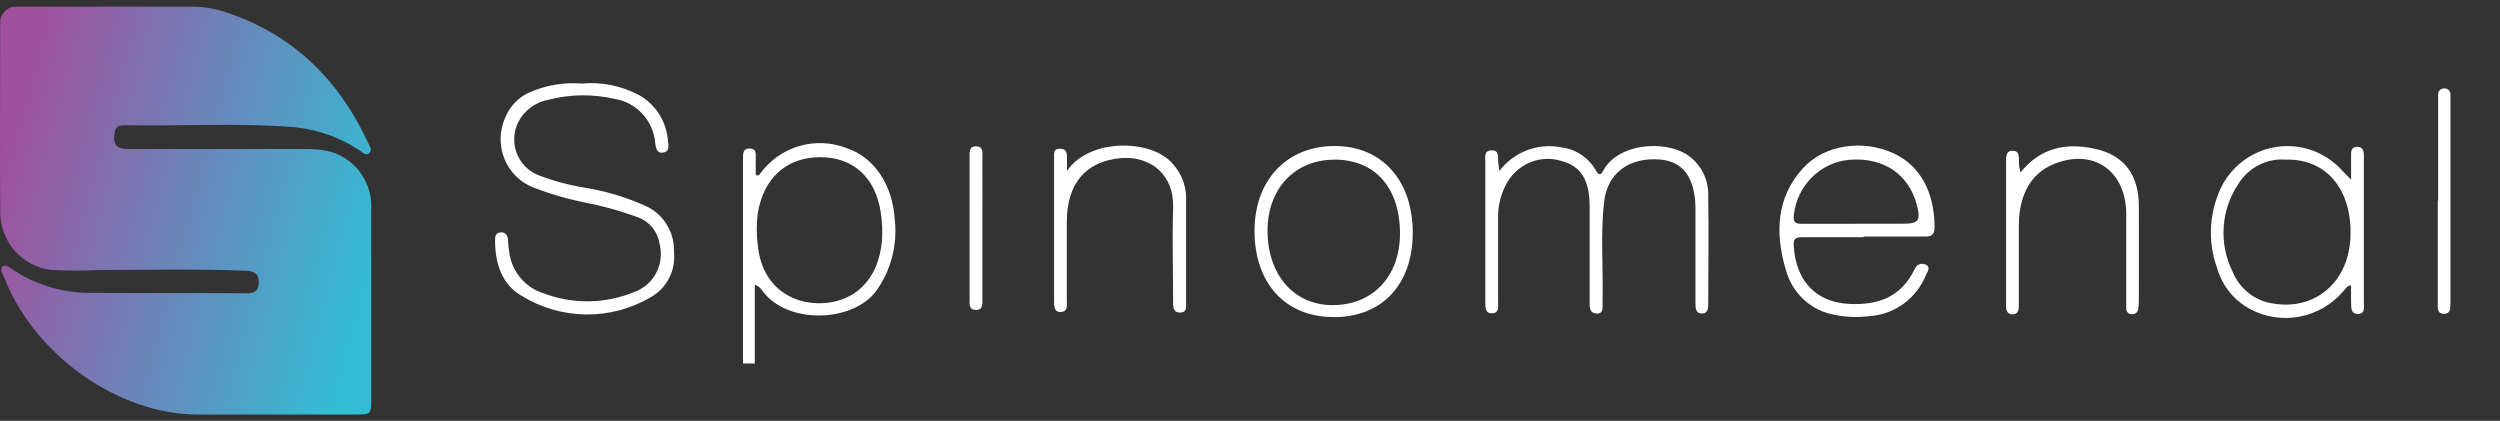 <svg width="101" height="17" viewBox="0 0 101 17" fill="none" xmlns="http://www.w3.org/2000/svg">
<rect x="0" y="0" width="101" height="17" fill="#333333" stroke="none"/>
<path d="M0.616 0.269H7.756C8.161 0.266 8.563 0.324 8.951 0.44C11.666 1.281 13.61 3.07 14.855 5.737C14.919 5.874 15.06 6.054 14.916 6.186C14.772 6.317 14.639 6.138 14.505 6.059C13.739 5.559 12.869 5.246 11.963 5.145C9.645 4.949 7.324 5.103 5.005 5.058C4.728 5.058 4.631 5.196 4.614 5.482C4.581 5.967 4.858 6.02 5.208 6.02C7.576 6.02 9.944 6.02 12.312 6.02C12.608 6.014 12.903 6.037 13.194 6.09C13.715 6.199 14.182 6.49 14.512 6.912C14.842 7.334 15.014 7.86 14.999 8.398C14.999 10.954 14.999 13.509 14.999 16.065C14.999 16.743 14.999 16.746 14.342 16.746H7.984C4.767 16.746 1.373 14.332 0.158 11.183C0.108 11.051 -0.019 10.902 0.095 10.773C0.208 10.644 0.372 10.804 0.502 10.883C1.384 11.475 2.414 11.803 3.472 11.83C5.638 11.85 7.803 11.83 9.969 11.85C10.246 11.85 10.449 11.777 10.454 11.41C10.46 11.042 10.249 10.953 9.947 10.939C7.984 10.857 6.02 10.913 4.06 10.905C3.391 10.942 2.721 10.942 2.052 10.905C1.499 10.836 0.989 10.569 0.614 10.152C0.239 9.736 0.024 9.197 0.009 8.634C-0.011 6.065 0.009 3.493 0.009 0.925C0.003 0.756 0.064 0.593 0.178 0.47C0.292 0.347 0.449 0.274 0.616 0.269Z" fill="url(#paint0_linear)"/>
<path d="M30.017 14.683V6.668C30.017 6.578 30.017 6.488 30.017 6.401C30.017 6.203 30.017 5.989 30.289 5.999C30.561 6.009 30.532 6.203 30.532 6.387C30.532 6.622 30.532 6.859 30.532 7.057C30.542 7.067 30.553 7.075 30.567 7.081C30.579 7.086 30.593 7.089 30.608 7.089C30.622 7.089 30.636 7.086 30.648 7.081C30.661 7.075 30.673 7.067 30.683 7.057C30.691 7.047 30.698 7.035 30.703 7.023C31.097 6.481 31.656 6.086 32.293 5.9C32.929 5.714 33.609 5.746 34.225 5.992C35.312 6.357 36.064 7.461 36.149 8.874C36.264 9.906 35.99 10.945 35.381 11.778C34.419 13.037 31.77 13.117 30.785 11.725C30.715 11.619 30.612 11.54 30.493 11.501V14.686L30.017 14.683ZM33.142 6.35C31.77 6.35 30.844 7.194 30.611 8.633C30.559 9.046 30.559 9.464 30.611 9.878C30.814 12.073 32.751 12.555 34.038 12.089C35.269 11.631 35.847 10.282 35.581 8.566C35.365 7.167 34.472 6.357 33.152 6.35H33.142ZM23.503 3.376C24.302 3.301 25.106 3.463 25.817 3.841C26.148 4.026 26.429 4.293 26.633 4.616C26.837 4.94 26.959 5.311 26.986 5.695C27.006 5.875 27.065 6.113 26.799 6.163C26.533 6.213 26.497 5.982 26.471 5.772C26.431 5.331 26.247 4.917 25.95 4.595C25.652 4.274 25.258 4.062 24.829 3.995C23.951 3.792 23.037 3.803 22.163 4.028C21.932 4.07 21.711 4.159 21.514 4.29C21.317 4.421 21.148 4.592 21.018 4.791C20.893 4.987 20.814 5.21 20.785 5.442C20.757 5.674 20.781 5.909 20.855 6.13C20.929 6.352 21.051 6.553 21.212 6.719C21.373 6.886 21.57 7.012 21.786 7.09C22.405 7.324 23.047 7.494 23.7 7.595C24.546 7.737 25.371 7.992 26.152 8.352C26.486 8.519 26.766 8.781 26.957 9.106C27.148 9.432 27.243 9.806 27.229 10.185C27.266 10.55 27.197 10.918 27.029 11.243C26.861 11.567 26.603 11.834 26.287 12.009C25.49 12.476 24.584 12.716 23.665 12.704C22.745 12.692 21.846 12.429 21.06 11.942C20.266 11.477 20 10.637 20 9.693C20 9.523 20.039 9.402 20.227 9.389C20.414 9.376 20.502 9.489 20.522 9.68C20.531 9.889 20.554 10.097 20.591 10.303C20.657 10.656 20.816 10.985 21.05 11.254C21.284 11.524 21.584 11.725 21.921 11.835C23.128 12.304 24.466 12.285 25.66 11.782C26.032 11.642 26.34 11.365 26.522 11.006C26.704 10.647 26.748 10.231 26.645 9.841C26.607 9.601 26.506 9.376 26.354 9.189C26.201 9.003 26.003 8.861 25.778 8.78C25.037 8.509 24.275 8.3 23.5 8.154C22.839 8.016 22.19 7.824 21.559 7.579C21.3 7.48 21.063 7.329 20.863 7.135C20.662 6.941 20.502 6.707 20.393 6.448C20.283 6.189 20.226 5.911 20.225 5.629C20.224 5.347 20.28 5.067 20.387 4.808C20.484 4.547 20.635 4.311 20.83 4.117C21.025 3.922 21.259 3.773 21.517 3.68C22.149 3.426 22.829 3.322 23.506 3.376H23.503ZM60.575 6.906C60.864 6.528 61.249 6.239 61.689 6.071C62.129 5.903 62.605 5.862 63.067 5.952C63.358 5.985 63.637 6.088 63.883 6.251C64.128 6.414 64.332 6.634 64.478 6.893C64.584 7.073 64.662 7.1 64.771 6.893C65.378 5.782 67.207 5.671 68.116 6.223C68.403 6.402 68.637 6.656 68.795 6.958C68.953 7.261 69.028 7.601 69.012 7.943C69.039 9.376 69.012 10.811 69.012 12.243C69.012 12.438 69.012 12.665 68.756 12.665C68.5 12.665 68.497 12.441 68.497 12.247C68.497 11.186 68.497 10.125 68.497 9.064C68.497 8.84 68.497 8.616 68.497 8.395C68.477 7.174 67.991 6.518 67.062 6.444C65.815 6.347 64.938 6.983 64.803 8.171C64.656 9.479 64.774 10.794 64.744 12.11C64.744 12.183 64.744 12.26 64.744 12.334C64.744 12.508 64.744 12.668 64.524 12.668C64.305 12.668 64.226 12.538 64.222 12.334C64.222 11.855 64.222 11.377 64.222 10.902C64.222 10.052 64.222 9.198 64.222 8.348C64.222 7.271 63.871 6.719 63.09 6.504C62.659 6.369 62.194 6.394 61.78 6.575C61.365 6.756 61.027 7.081 60.825 7.492C60.615 7.905 60.511 8.365 60.522 8.83C60.522 9.946 60.522 11.061 60.522 12.177C60.522 12.371 60.581 12.642 60.286 12.658C59.991 12.675 60.007 12.391 60.007 12.177C60.007 10.309 60.007 8.442 60.007 6.575C60.007 6.367 59.938 6.073 60.266 6.073C60.595 6.073 60.503 6.371 60.529 6.575C60.542 6.682 60.555 6.765 60.575 6.906ZM75.273 9.583C74.449 9.583 73.632 9.583 72.798 9.583C72.528 9.583 72.433 9.66 72.469 9.971C72.571 11.393 73.398 12.223 74.735 12.28C75.874 12.33 76.809 12.006 77.361 10.858C77.376 10.818 77.399 10.782 77.428 10.751C77.457 10.721 77.493 10.697 77.531 10.681C77.57 10.664 77.612 10.656 77.653 10.657C77.695 10.657 77.737 10.667 77.775 10.684H77.791C78.018 10.788 77.87 10.965 77.814 11.099C77.625 11.57 77.308 11.977 76.902 12.273C76.495 12.569 76.015 12.742 75.516 12.772C75.057 12.832 74.591 12.815 74.137 12.722C73.667 12.645 73.229 12.431 72.876 12.107C72.522 11.782 72.268 11.36 72.144 10.892C71.711 9.416 71.76 7.99 72.834 6.802C73.697 5.849 75.25 5.614 76.514 6.2C77.575 6.692 78.156 7.773 78.156 9.175C78.156 9.483 78.034 9.56 77.778 9.556C76.954 9.556 76.136 9.556 75.303 9.556L75.273 9.583ZM74.922 9.038H76.892C77.515 9.038 77.607 8.91 77.437 8.271C77.108 7.03 76.094 6.354 74.731 6.454C74.162 6.501 73.626 6.747 73.214 7.151C72.802 7.555 72.54 8.091 72.473 8.669C72.436 8.951 72.515 9.048 72.778 9.041C73.49 9.041 74.206 9.041 74.918 9.041L74.922 9.038ZM94.984 7.247C94.984 6.913 94.984 6.628 94.984 6.354C94.984 6.163 94.958 5.932 95.231 5.932C95.503 5.932 95.5 6.143 95.5 6.344C95.5 7.134 95.5 7.927 95.5 8.716C95.5 9.881 95.5 11.059 95.5 12.207C95.5 12.401 95.566 12.675 95.263 12.682C94.961 12.688 94.991 12.411 94.984 12.193C94.978 11.976 94.984 11.755 94.984 11.524C94.797 11.547 94.751 11.688 94.656 11.782C94.202 12.305 93.59 12.659 92.917 12.79C92.244 12.921 91.547 12.82 90.936 12.504C90.609 12.335 90.319 12.1 90.084 11.812C89.849 11.524 89.674 11.19 89.571 10.831C89.37 10.277 89.288 9.685 89.33 9.096C89.372 8.507 89.537 7.934 89.814 7.415C90.053 7.001 90.384 6.65 90.78 6.39C91.177 6.13 91.627 5.969 92.096 5.919C92.565 5.869 93.038 5.931 93.479 6.101C93.92 6.272 94.315 6.545 94.633 6.899C94.725 7.003 94.83 7.1 94.988 7.261L94.984 7.247ZM92.358 6.451C91.981 6.418 91.602 6.492 91.263 6.664C90.923 6.835 90.637 7.099 90.434 7.425C90.084 7.942 89.877 8.545 89.836 9.172C89.795 9.799 89.921 10.425 90.201 10.985C90.34 11.322 90.563 11.617 90.847 11.841C91.131 12.064 91.467 12.209 91.823 12.26C93.507 12.555 94.873 11.424 94.958 9.6C95.043 7.776 94.082 6.421 92.374 6.448L92.358 6.451ZM53.874 12.809C51.95 12.809 50.7 11.47 50.683 9.369C50.667 7.267 51.996 5.899 53.92 5.899C55.844 5.899 57.072 7.301 57.075 9.392C57.078 11.484 55.844 12.812 53.891 12.812L53.874 12.809ZM53.91 6.451C52.315 6.451 51.209 7.619 51.209 9.315C51.209 11.099 52.269 12.327 53.835 12.327C55.457 12.327 56.556 11.173 56.56 9.436C56.56 7.589 55.559 6.451 53.917 6.448L53.91 6.451ZM81.616 6.983C82.443 5.942 83.5 5.755 84.669 6.019C85.838 6.284 86.403 7.087 86.409 8.311C86.416 9.536 86.409 10.851 86.409 12.12C86.41 12.239 86.403 12.359 86.386 12.478C86.383 12.509 86.374 12.539 86.36 12.567C86.345 12.595 86.326 12.619 86.302 12.639C86.278 12.659 86.251 12.674 86.221 12.683C86.192 12.692 86.161 12.695 86.13 12.692H86.11C86.082 12.691 86.054 12.685 86.028 12.674C86.002 12.662 85.979 12.645 85.959 12.625C85.94 12.604 85.924 12.579 85.914 12.552C85.904 12.525 85.899 12.496 85.9 12.468C85.9 12.347 85.9 12.23 85.9 12.11C85.9 10.958 85.9 9.808 85.9 8.659C85.9 6.986 84.695 6.049 83.172 6.555C82.125 6.889 81.573 7.763 81.56 9.094C81.56 10.065 81.56 11.035 81.56 12.006C81.56 12.126 81.56 12.243 81.56 12.364C81.56 12.545 81.514 12.698 81.311 12.698C81.107 12.698 81.048 12.565 81.045 12.364C81.045 12.243 81.045 12.126 81.045 12.006V6.765C81.045 6.662 81.045 6.558 81.045 6.451C81.045 6.257 81.084 6.083 81.317 6.089C81.55 6.096 81.553 6.253 81.567 6.424C81.551 6.609 81.575 6.795 81.636 6.97L81.616 6.983ZM43.112 6.899C44.025 5.561 46.553 5.621 47.38 6.622C47.711 6.981 47.902 7.451 47.919 7.943C47.919 9.376 47.919 10.808 47.919 12.243C47.919 12.424 47.942 12.618 47.689 12.628C47.436 12.638 47.394 12.461 47.394 12.247C47.394 10.962 47.354 9.677 47.394 8.395C47.443 7.057 46.481 6.294 45.292 6.387C43.861 6.511 43.106 7.415 43.099 8.947C43.099 10.008 43.099 11.066 43.099 12.126C43.099 12.324 43.155 12.591 42.86 12.605C42.564 12.618 42.584 12.33 42.584 12.12C42.584 10.209 42.584 8.298 42.584 6.387C42.584 6.203 42.554 6.006 42.814 6.009C43.073 6.012 43.103 6.153 43.106 6.361C43.109 6.568 43.106 6.715 43.106 6.889L43.112 6.899ZM98.501 8.111V4.249C98.501 4.115 98.501 3.981 98.501 3.847C98.493 3.783 98.51 3.719 98.549 3.667C98.588 3.616 98.645 3.582 98.707 3.573H98.763C98.793 3.572 98.823 3.577 98.852 3.588C98.88 3.599 98.906 3.616 98.928 3.637C98.95 3.658 98.967 3.683 98.98 3.711C98.992 3.739 98.999 3.77 98.999 3.801C99 3.811 99 3.821 98.999 3.831C98.999 3.951 98.999 4.068 98.999 4.189C98.999 6.803 98.999 9.417 98.999 12.029C98.999 12.073 98.999 12.12 98.999 12.163C98.98 12.374 99.055 12.665 98.743 12.678C98.432 12.692 98.487 12.387 98.487 12.183C98.487 10.825 98.487 9.466 98.487 8.104L98.501 8.111ZM39.688 9.248C39.688 10.189 39.688 11.129 39.688 12.069C39.688 12.27 39.724 12.528 39.422 12.521C39.12 12.514 39.173 12.25 39.173 12.053C39.173 10.156 39.173 8.26 39.173 6.364C39.173 6.163 39.137 5.905 39.439 5.912C39.741 5.919 39.688 6.183 39.688 6.381C39.692 7.338 39.688 8.291 39.688 9.248Z" fill="white"/>
<defs>
<linearGradient id="paint0_linear" x1="15.079" y1="10.501" x2="-0.086" y2="6.481" gradientUnits="userSpaceOnUse">
<stop stop-color="#34BCD5"/>
<stop offset="1" stop-color="#A1509E"/>
</linearGradient>
</defs>
</svg>
